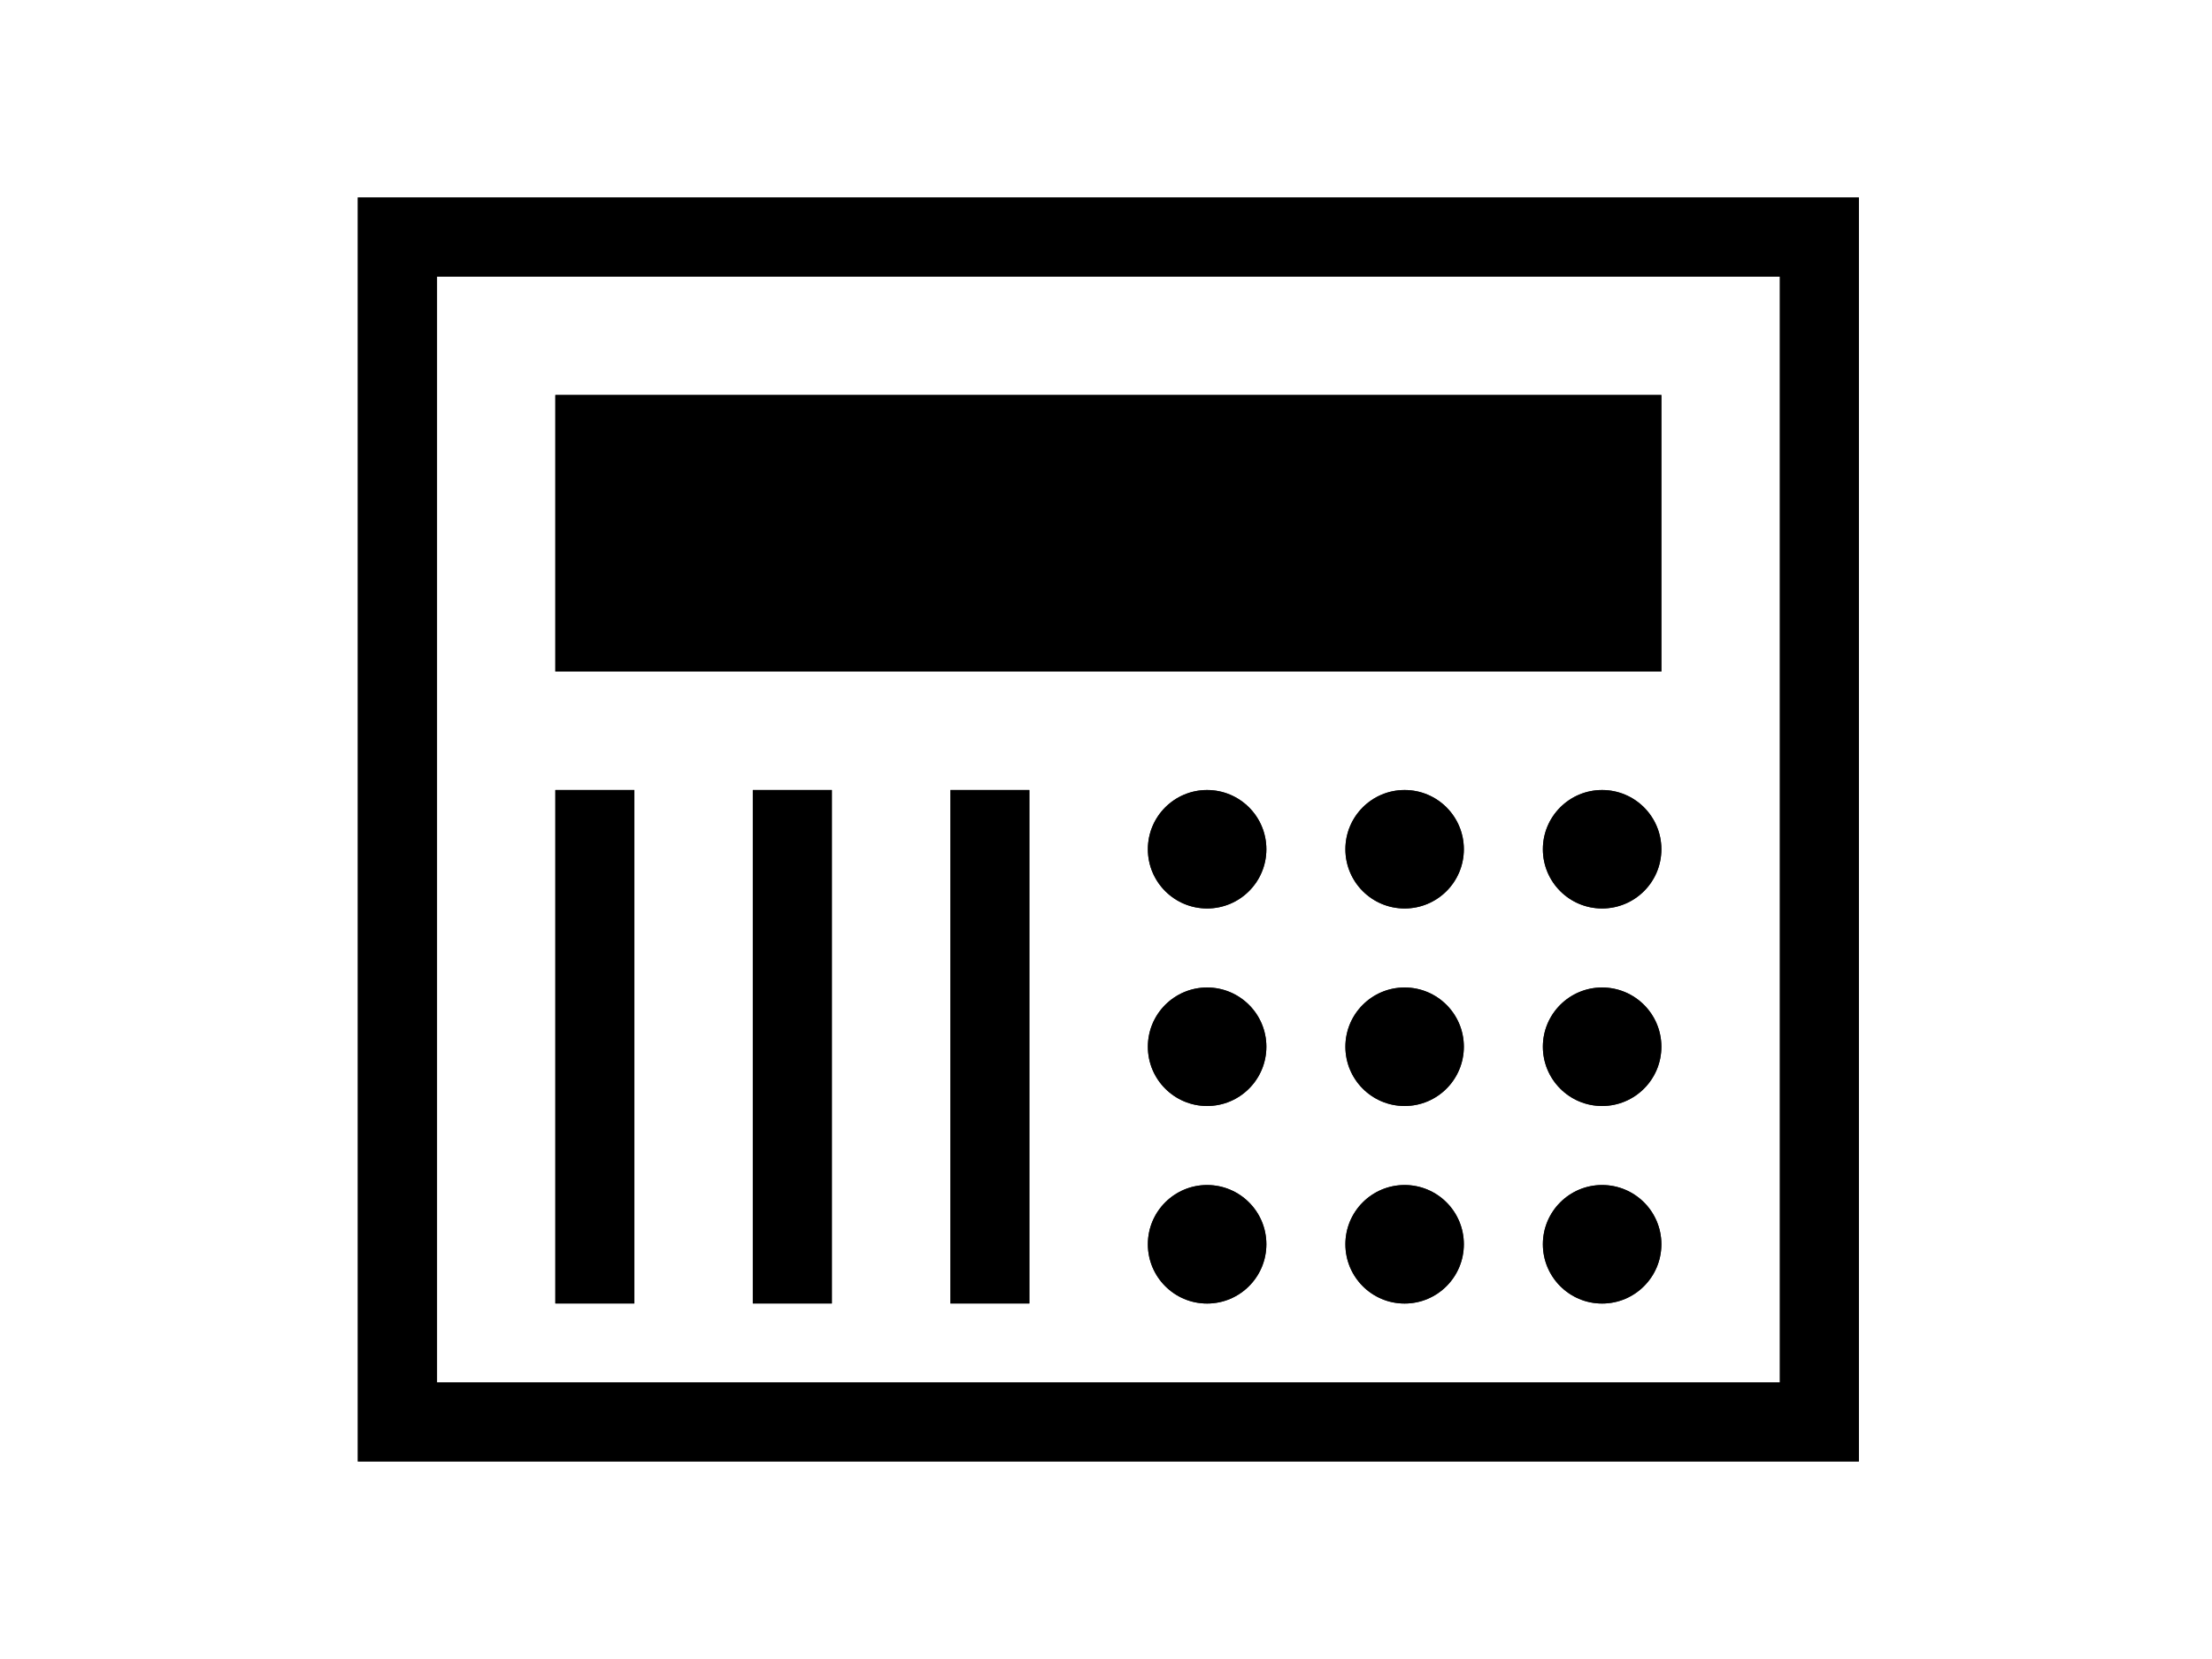 <svg width="40" height="30" viewBox="0 0 40 30" fill="none" xmlns="http://www.w3.org/2000/svg">
<path d="M10.043 7.143H30.043V12.143H10.043V7.143Z" fill="#262626"/>
<path d="M10.043 7.143H30.043V12.143H10.043V7.143Z" fill="black"/>
<path d="M32.186 5V25H7.9V5H32.186ZM33.614 3.571H6.471V26.428H33.614V3.571Z" fill="#262626"/>
<path d="M32.186 5V25H7.9V5H32.186ZM33.614 3.571H6.471V26.428H33.614V3.571Z" fill="black"/>
<path d="M21.828 16.428C22.42 16.428 22.9 15.949 22.9 15.357C22.9 14.765 22.42 14.286 21.828 14.286C21.237 14.286 20.757 14.765 20.757 15.357C20.757 15.949 21.237 16.428 21.828 16.428Z" fill="#262626"/>
<path d="M21.828 16.428C22.42 16.428 22.9 15.949 22.9 15.357C22.9 14.765 22.42 14.286 21.828 14.286C21.237 14.286 20.757 14.765 20.757 15.357C20.757 15.949 21.237 16.428 21.828 16.428Z" fill="black"/>
<path d="M25.4 16.428C25.992 16.428 26.471 15.949 26.471 15.357C26.471 14.765 25.992 14.286 25.4 14.286C24.808 14.286 24.329 14.765 24.329 15.357C24.329 15.949 24.808 16.428 25.4 16.428Z" fill="#262626"/>
<path d="M25.4 16.428C25.992 16.428 26.471 15.949 26.471 15.357C26.471 14.765 25.992 14.286 25.4 14.286C24.808 14.286 24.329 14.765 24.329 15.357C24.329 15.949 24.808 16.428 25.4 16.428Z" fill="black"/>
<path d="M28.971 16.428C29.563 16.428 30.043 15.949 30.043 15.357C30.043 14.765 29.563 14.286 28.971 14.286C28.38 14.286 27.9 14.765 27.9 15.357C27.9 15.949 28.38 16.428 28.971 16.428Z" fill="#262626"/>
<path d="M28.971 16.428C29.563 16.428 30.043 15.949 30.043 15.357C30.043 14.765 29.563 14.286 28.971 14.286C28.38 14.286 27.9 14.765 27.9 15.357C27.9 15.949 28.38 16.428 28.971 16.428Z" fill="black"/>
<path d="M21.828 20C22.42 20 22.9 19.52 22.9 18.928C22.9 18.337 22.42 17.857 21.828 17.857C21.237 17.857 20.757 18.337 20.757 18.928C20.757 19.52 21.237 20 21.828 20Z" fill="#262626"/>
<path d="M21.828 20C22.42 20 22.9 19.52 22.9 18.928C22.9 18.337 22.42 17.857 21.828 17.857C21.237 17.857 20.757 18.337 20.757 18.928C20.757 19.52 21.237 20 21.828 20Z" fill="black"/>
<path d="M25.4 20C25.992 20 26.471 19.52 26.471 18.928C26.471 18.337 25.992 17.857 25.4 17.857C24.808 17.857 24.329 18.337 24.329 18.928C24.329 19.52 24.808 20 25.4 20Z" fill="#262626"/>
<path d="M25.4 20C25.992 20 26.471 19.52 26.471 18.928C26.471 18.337 25.992 17.857 25.4 17.857C24.808 17.857 24.329 18.337 24.329 18.928C24.329 19.52 24.808 20 25.4 20Z" fill="black"/>
<path d="M28.971 20C29.563 20 30.043 19.52 30.043 18.928C30.043 18.337 29.563 17.857 28.971 17.857C28.38 17.857 27.9 18.337 27.9 18.928C27.9 19.52 28.38 20 28.971 20Z" fill="#262626"/>
<path d="M28.971 20C29.563 20 30.043 19.52 30.043 18.928C30.043 18.337 29.563 17.857 28.971 17.857C28.38 17.857 27.9 18.337 27.9 18.928C27.9 19.52 28.38 20 28.971 20Z" fill="black"/>
<path d="M21.828 23.572C22.42 23.572 22.9 23.092 22.9 22.5C22.9 21.908 22.42 21.429 21.828 21.429C21.237 21.429 20.757 21.908 20.757 22.5C20.757 23.092 21.237 23.572 21.828 23.572Z" fill="#262626"/>
<path d="M21.828 23.572C22.42 23.572 22.9 23.092 22.9 22.5C22.9 21.908 22.42 21.429 21.828 21.429C21.237 21.429 20.757 21.908 20.757 22.5C20.757 23.092 21.237 23.572 21.828 23.572Z" fill="black"/>
<path d="M25.4 23.572C25.992 23.572 26.471 23.092 26.471 22.5C26.471 21.908 25.992 21.429 25.4 21.429C24.808 21.429 24.329 21.908 24.329 22.5C24.329 23.092 24.808 23.572 25.4 23.572Z" fill="#262626"/>
<path d="M25.4 23.572C25.992 23.572 26.471 23.092 26.471 22.5C26.471 21.908 25.992 21.429 25.4 21.429C24.808 21.429 24.329 21.908 24.329 22.5C24.329 23.092 24.808 23.572 25.4 23.572Z" fill="black"/>
<path d="M28.971 23.572C29.563 23.572 30.043 23.092 30.043 22.5C30.043 21.908 29.563 21.429 28.971 21.429C28.38 21.429 27.9 21.908 27.9 22.5C27.9 23.092 28.38 23.572 28.971 23.572Z" fill="#262626"/>
<path d="M28.971 23.572C29.563 23.572 30.043 23.092 30.043 22.5C30.043 21.908 29.563 21.429 28.971 21.429C28.38 21.429 27.9 21.908 27.9 22.5C27.9 23.092 28.38 23.572 28.971 23.572Z" fill="black"/>
<path d="M10.043 14.286H11.471V23.571H10.043V14.286ZM13.614 14.286H15.043V23.571H13.614V14.286ZM17.186 14.286H18.614V23.571H17.186V14.286Z" fill="#262626"/>
<path d="M10.043 14.286H11.471V23.571H10.043V14.286ZM13.614 14.286H15.043V23.571H13.614V14.286ZM17.186 14.286H18.614V23.571H17.186V14.286Z" fill="black"/>
</svg>

